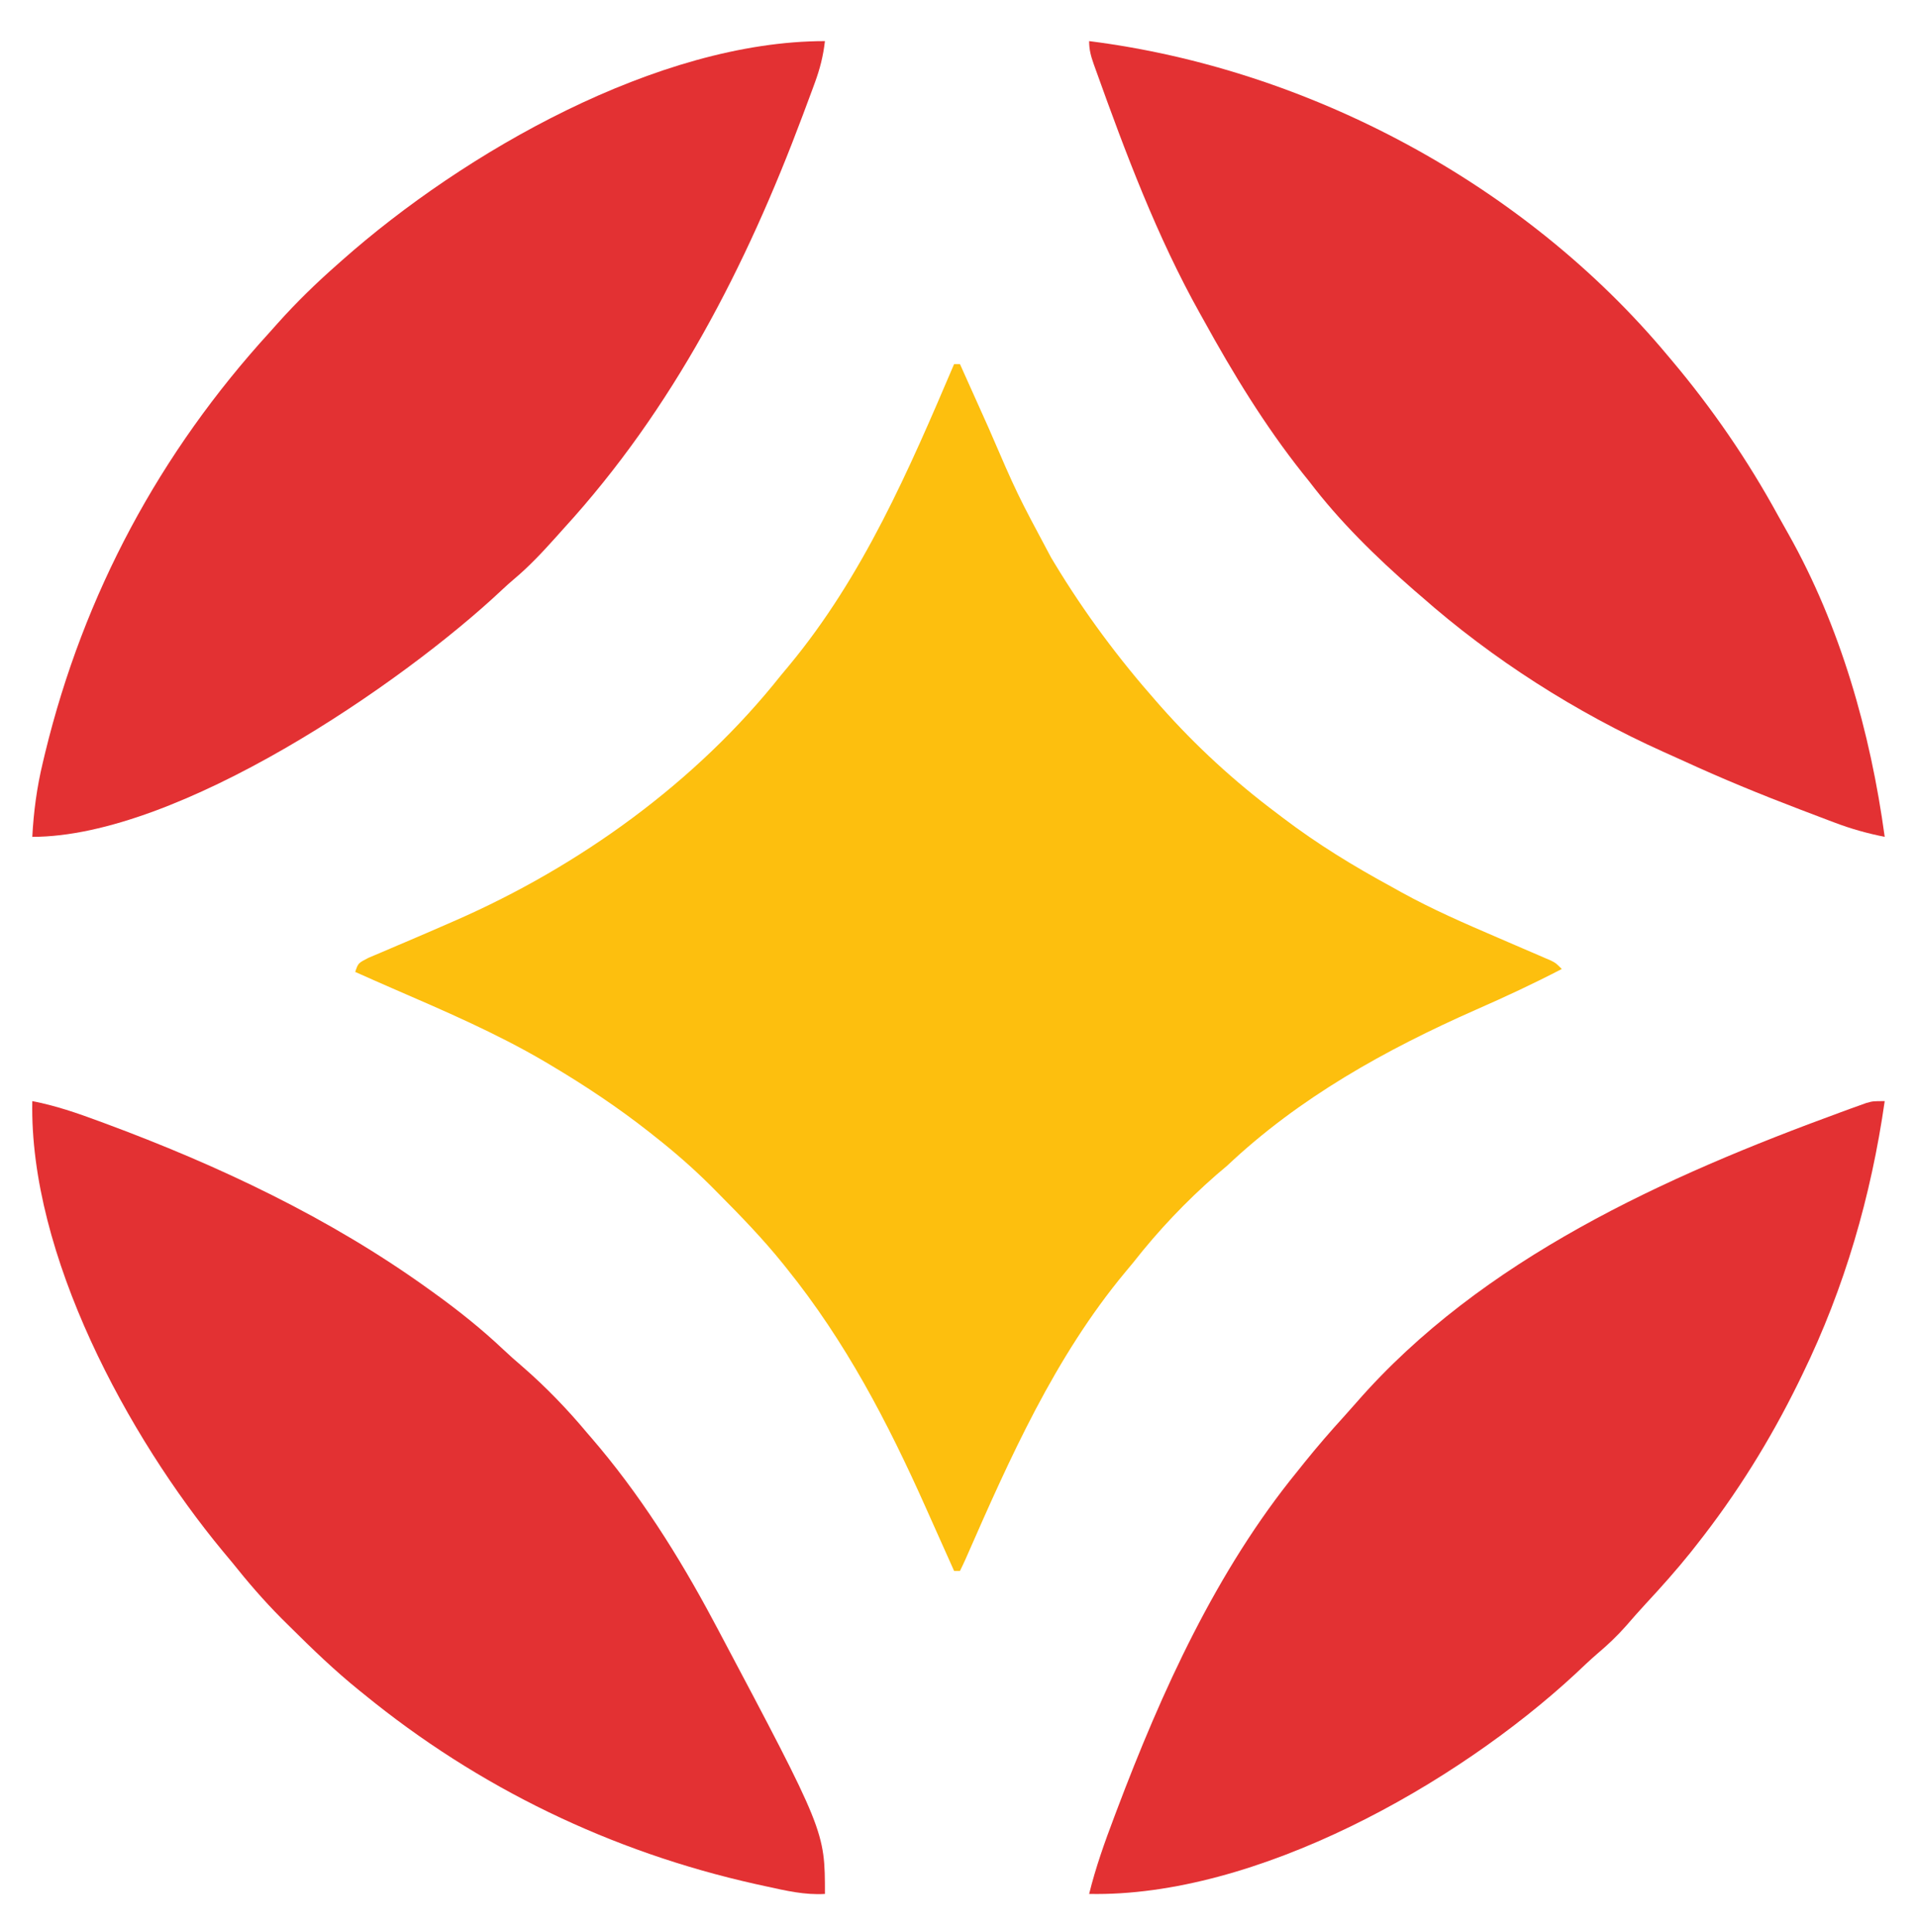 <?xml version="1.0" encoding="UTF-8"?>
<svg version="1.1" xmlns="http://www.w3.org/2000/svg" width="653" height="658">
<path d="M0 0 C0.66 0 1.32 0 2 0 C2.503 1.123 3.007 2.245 3.525 3.402 C5.432 7.654 7.341 11.905 9.251 16.156 C10.07 17.98 10.888 19.804 11.706 21.628 C21.438 44.183 21.438 44.183 33 65.812 C33.422 66.515 33.843 67.217 34.278 67.941 C44.402 84.681 56.054 100.342 69 115 C69.463 115.527 69.927 116.053 70.404 116.596 C82.385 130.121 95.543 142.176 110 153 C110.668 153.509 111.337 154.018 112.025 154.542 C123.772 163.463 136.047 170.964 149 178 C150.067 178.596 151.134 179.191 152.234 179.805 C162.945 185.722 174.077 190.551 185.312 195.375 C188.117 196.581 190.921 197.79 193.722 199.004 C195.448 199.752 197.177 200.496 198.907 201.234 C199.679 201.569 200.452 201.903 201.247 202.248 C202.265 202.684 202.265 202.684 203.304 203.13 C205 204 205 204 207 206 C197.406 210.996 187.655 215.527 177.75 219.875 C147.003 233.455 117.611 249.761 93 273 C91.775 274.046 90.546 275.088 89.312 276.125 C78.941 285.189 69.483 295.162 61 306 C60.085 307.105 59.167 308.208 58.246 309.309 C34.215 338.253 19.034 372.487 4.041 406.659 C3.391 408.12 2.715 409.57 2 411 C1.34 411 0.68 411 0 411 C-0.503 409.872 -1.007 408.744 -1.525 407.582 C-3.43 403.316 -5.34 399.052 -7.251 394.789 C-8.071 392.959 -8.889 391.128 -9.706 389.297 C-22.676 360.233 -36.971 332.873 -57 308 C-57.618 307.225 -57.618 307.225 -58.249 306.435 C-65.009 298.034 -72.465 290.329 -80.062 282.688 C-81.427 281.309 -81.427 281.309 -82.819 279.903 C-88.905 273.845 -95.253 268.308 -102 263 C-102.679 262.461 -103.359 261.923 -104.059 261.367 C-114.549 253.137 -125.546 245.817 -137 239 C-138.192 238.289 -138.192 238.289 -139.409 237.564 C-155.998 227.818 -173.617 220.287 -191.237 212.637 C-195.503 210.784 -199.754 208.898 -204 207 C-203 204 -203 204 -199.488 202.198 C-197.91 201.518 -196.328 200.85 -194.742 200.191 C-192.995 199.443 -191.248 198.694 -189.5 197.946 C-188.122 197.362 -188.122 197.362 -186.715 196.767 C-181.98 194.759 -177.262 192.708 -172.547 190.652 C-171.621 190.249 -170.695 189.845 -169.741 189.429 C-127.469 170.902 -87.807 142.33 -59 106 C-58.079 104.89 -57.156 103.782 -56.23 102.676 C-30.988 72.248 -15.373 36.048 0 0 Z " fill="#FDBF0E" transform="translate(325,124)"/>
<path d="M0 0 C74.896 9.445 148.385 48.776 197 107 C197.442 107.522 197.883 108.045 198.338 108.583 C212.298 125.151 224.315 142.649 234.713 161.656 C235.846 163.72 237.003 165.768 238.172 167.812 C255.893 199.245 266.164 235.411 271 271 C265.093 269.82 259.531 268.276 253.906 266.129 C252.795 265.712 252.795 265.712 251.661 265.286 C249.271 264.386 246.885 263.475 244.5 262.562 C243.681 262.251 242.862 261.94 242.018 261.619 C228.679 256.54 215.533 251.142 202.562 245.176 C200.218 244.1 197.865 243.047 195.508 242 C165.791 228.631 137.433 210.554 113 189 C112.224 188.335 111.448 187.67 110.648 186.984 C97.81 175.779 85.313 163.585 75 150 C74.255 149.072 73.51 148.144 72.742 147.188 C59.813 130.891 49.014 113.198 39 95 C38.605 94.295 38.21 93.59 37.803 92.864 C23.091 66.601 12.384 38.038 2.25 9.75 C2.01 9.083 1.77 8.417 1.522 7.73 C0.567 4.996 0 2.924 0 0 Z " fill="#E33133" transform="translate(371,14)"/>
<path d="M0 0 C-4.629 32.36 -13.659 63.584 -28 93 C-28.476 93.977 -28.951 94.955 -29.441 95.961 C-39.09 115.577 -50.448 133.836 -64 151 C-64.713 151.905 -65.426 152.81 -66.16 153.742 C-70.999 159.767 -76.11 165.488 -81.367 171.145 C-83.689 173.663 -85.945 176.223 -88.188 178.812 C-91.18 182.191 -94.322 185.171 -97.77 188.078 C-100.404 190.348 -102.909 192.738 -105.438 195.125 C-146.031 232.726 -214.05 271.152 -271 270 C-268.785 261.01 -265.713 252.396 -262.438 243.75 C-262.041 242.698 -262.041 242.698 -261.636 241.624 C-246.291 201.005 -227.646 159.852 -200 126 C-199.242 125.051 -198.484 124.103 -197.703 123.125 C-193.373 117.75 -188.886 112.549 -184.23 107.453 C-182.777 105.855 -181.341 104.241 -179.926 102.609 C-137.265 53.719 -74.615 25.581 -14.875 3.75 C-13.832 3.367 -12.789 2.983 -11.714 2.589 C-10.274 2.073 -10.274 2.073 -8.805 1.547 C-7.969 1.246 -7.134 0.946 -6.273 0.636 C-4 0 -4 0 0 0 Z " fill="#E33133" transform="translate(642,375)"/>
<path d="M0 0 C-0.576 5.059 -1.682 9.404 -3.449 14.215 C-3.698 14.895 -3.947 15.575 -4.204 16.276 C-5.022 18.5 -5.854 20.719 -6.688 22.938 C-6.974 23.704 -7.26 24.471 -7.555 25.262 C-26.823 76.729 -51.68 125.198 -89 166 C-89.911 167.015 -90.821 168.031 -91.73 169.047 C-96.262 174.088 -100.81 178.967 -106.02 183.324 C-107.382 184.477 -108.712 185.671 -110.012 186.895 C-144.031 218.895 -220.218 271 -270 271 C-269.541 262.376 -268.452 254.208 -266.438 245.812 C-266.173 244.698 -265.908 243.584 -265.635 242.436 C-252.44 188.209 -226.592 140.122 -189 99 C-187.718 97.561 -187.718 97.561 -186.41 96.094 C-179.997 88.925 -173.225 82.346 -166 76 C-165.255 75.338 -165.255 75.338 -164.494 74.662 C-123.047 37.946 -56.933 0 0 0 Z " fill="#E33133" transform="translate(281,14)"/>
<path d="M0 0 C7.857 1.507 15.197 4.038 22.688 6.812 C23.337 7.052 23.986 7.291 24.656 7.538 C63.488 21.909 101.319 39.75 135 64 C135.675 64.485 136.351 64.969 137.047 65.469 C145.27 71.404 153.025 77.591 160.402 84.551 C162.577 86.601 164.787 88.564 167.062 90.5 C174.97 97.37 182.287 104.966 189 113 C189.419 113.484 189.838 113.967 190.269 114.466 C206.617 133.37 220.274 154.972 232 177 C232.535 177.999 233.07 178.998 233.622 180.028 C270 248.603 270 248.603 270 270 C263.127 270.409 256.752 268.904 250.062 267.438 C248.823 267.166 247.583 266.895 246.305 266.616 C197.168 255.628 152.001 233.849 113 202 C112.202 201.359 112.202 201.359 111.388 200.704 C103.012 193.945 95.315 186.521 87.688 178.938 C86.768 178.028 85.849 177.118 84.902 176.18 C78.842 170.093 73.348 163.717 68 157 C66.988 155.78 65.973 154.562 64.953 153.348 C32.559 114.238 -1.059 52.336 0 0 Z " fill="#E33133" transform="translate(11,375)"/>
</svg>
